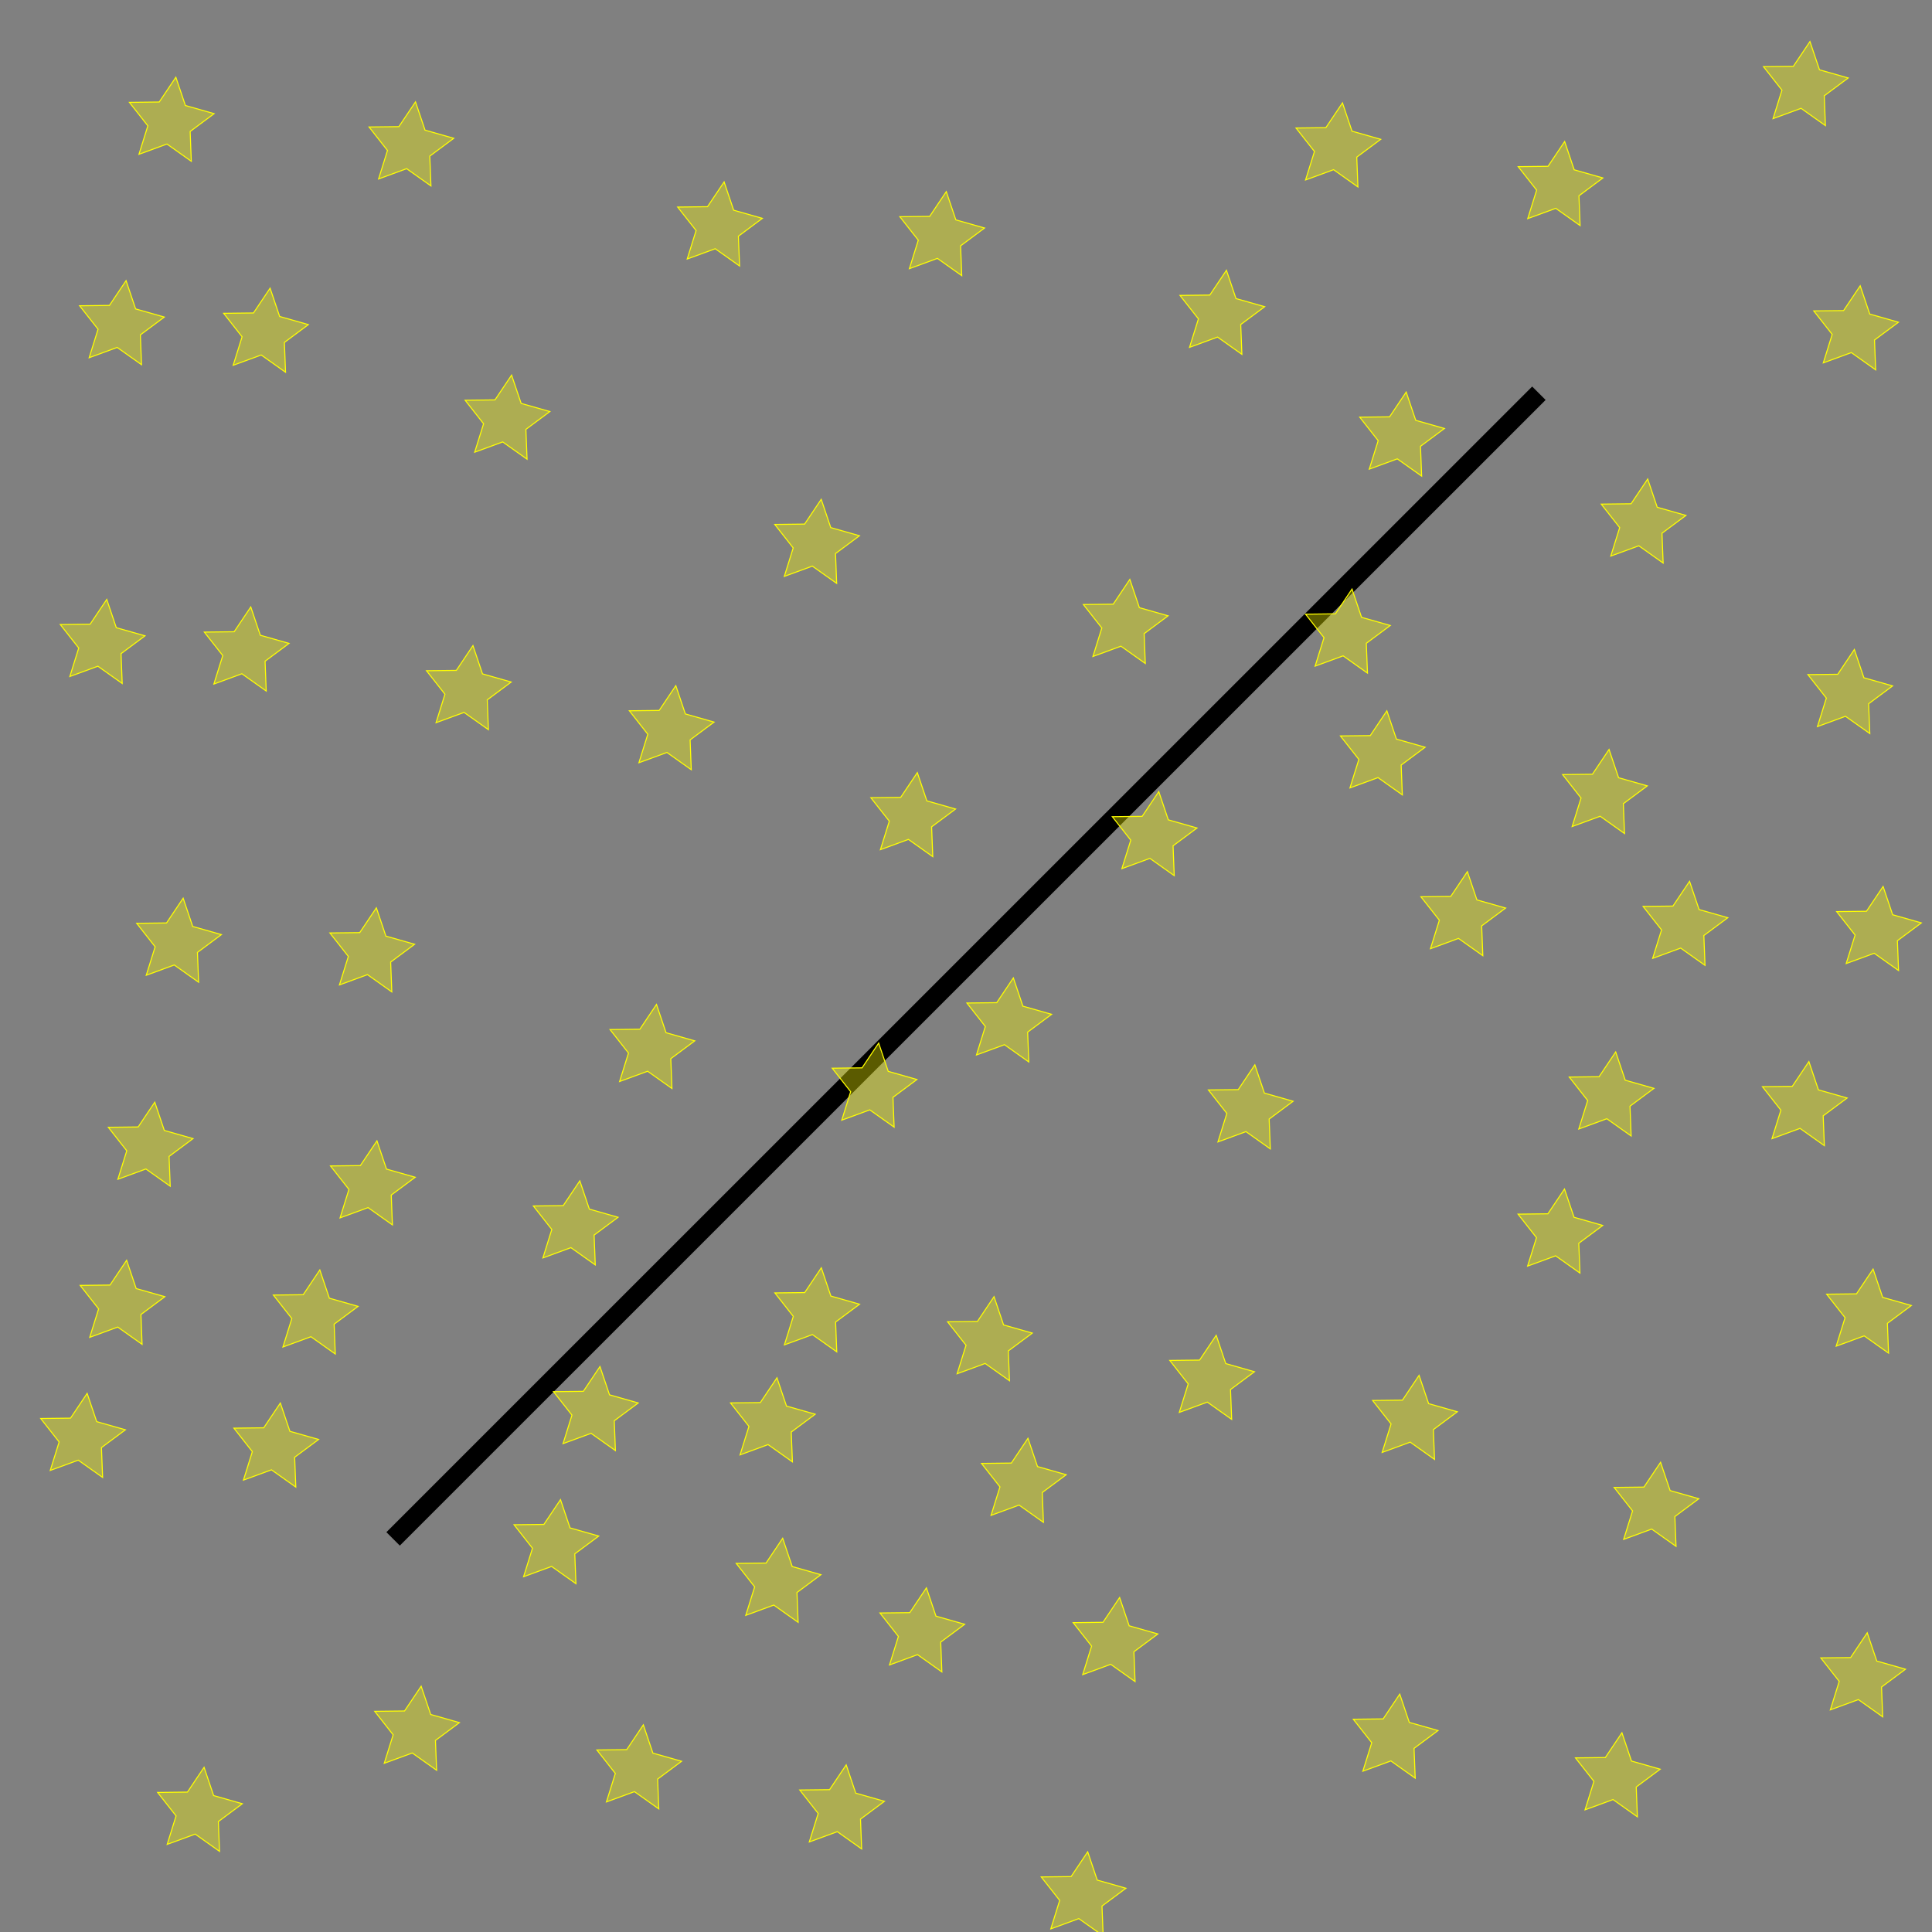 <?xml version="1.0" encoding="UTF-8" standalone="no"?>
<!-- Created with Inkscape (http://www.inkscape.org/) -->

<svg
   xmlns:dc="http://purl.org/dc/elements/1.1/"
   xmlns:cc="http://creativecommons.org/ns#"
   xmlns:rdf="http://www.w3.org/1999/02/22-rdf-syntax-ns#"
   xmlns:svg="http://www.w3.org/2000/svg"
   xmlns="http://www.w3.org/2000/svg"
   xmlns:sodipodi="http://sodipodi.sourceforge.net/DTD/sodipodi-0.dtd"
   xmlns:inkscape="http://www.inkscape.org/namespaces/inkscape"
   width="100"
   height="100"
   viewBox="0 0 100 100"
   id="svg2"
   version="1.1"
   inkscape:version="0.91 r13725"
   sodipodi:docname="EliteSpear.svg"
   inkscape:export-filename="C:\DeshinData\CodeProjects\TBTRoguelite\TilesSVG\AbilityIcons\SwordMasteryIcon.png"
   inkscape:export-xdpi="90"
   inkscape:export-ydpi="90">
  <rect x="0" y="0" width="100" height="100" fill="#808080" stroke="none"/>
  <defs
     id="defs4" />
  <sodipodi:namedview
     id="base"
     pagecolor="#ffffff"
     bordercolor="#666666"
     borderopacity="1.0"
     inkscape:pageopacity="0.0"
     inkscape:pageshadow="2"
     inkscape:zoom="2.8284271"
     inkscape:cx="-85.568104"
     inkscape:cy="3.9804555"
     inkscape:document-units="px"
     inkscape:current-layer="layer1"
     showgrid="false"
     inkscape:window-width="2194"
     inkscape:window-height="1171"
     inkscape:window-x="-8"
     inkscape:window-y="-8"
     inkscape:window-maximized="1"
     fit-margin-top="0"
     fit-margin-left="0"
     fit-margin-right="0"
     fit-margin-bottom="0"
     units="px" />
  <g
     inkscape:label="Layer 1"
     inkscape:groupmode="layer"
     id="layer1"
     transform="translate(0,-952.362)">
    <path
       style="fill:none;fill-rule:evenodd;stroke:#000000;stroke-width:0.983px;stroke-linecap:butt;stroke-linejoin:miter;stroke-opacity:1"
       d="M 20.347,1032.015 79.653,972.716"
       id="path4140"
       inkscape:connector-curvature="0" />
    <path
       sodipodi:type="star"
       style="fill:#ffff00;fill-opacity:0.358;stroke:#ffff00;stroke-width:0.053;stroke-miterlimit:4;stroke-dasharray:none;stroke-opacity:1"
       id="path4152"
       sodipodi:sides="5"
       sodipodi:cx="21.200244"
       sodipodi:cy="959.93982"
       sodipodi:r1="2.3254042"
       sodipodi:r2="1.162702"
       sodipodi:arg1="1.0750313"
       sodipodi:arg2="1.7033498"
       inkscape:flatsided="false"
       inkscape:rounded="0"
       inkscape:randomized="0"
       d="m 22.306,961.985 -1.26,-0.893 -1.45,0.532 0.46,-1.474 -0.954,-1.215 1.544,-0.018 0.86,-1.282 0.494,1.463 1.485,0.422 -1.239,0.922 z"
       inkscape:transform-center-x="-0.094978342"
       inkscape:transform-center-y="-0.1298029" />
    <path
       sodipodi:type="star"
       style="fill:#ffff00;fill-opacity:0.358;stroke:#ffff00;stroke-width:0.053;stroke-miterlimit:4;stroke-dasharray:none;stroke-opacity:1"
       id="path4152-8"
       sodipodi:sides="5"
       sodipodi:cx="12.673525"
       sodipodi:cy="986.08399"
       sodipodi:r1="2.3254042"
       sodipodi:r2="1.162702"
       sodipodi:arg1="1.0750313"
       sodipodi:arg2="1.7033498"
       inkscape:flatsided="false"
       inkscape:rounded="0"
       inkscape:randomized="0"
       d="m 13.78,988.129 -1.26,-0.893 -1.45,0.532 0.46,-1.474 -0.954,-1.215 1.544,-0.018 0.86,-1.282 0.494,1.463 1.485,0.422 -1.239,0.922 z"
       inkscape:transform-center-x="-0.094978342"
       inkscape:transform-center-y="-0.1298029" />
    <path
       sodipodi:type="star"
       style="fill:#ffff00;fill-opacity:0.358;stroke:#ffff00;stroke-width:0.053;stroke-miterlimit:4;stroke-dasharray:none;stroke-opacity:1"
       id="path4152-6"
       sodipodi:sides="5"
       sodipodi:cx="24.173518"
       sodipodi:cy="988.08399"
       sodipodi:r1="2.3254042"
       sodipodi:r2="1.162702"
       sodipodi:arg1="1.0750313"
       sodipodi:arg2="1.7033498"
       inkscape:flatsided="false"
       inkscape:rounded="0"
       inkscape:randomized="0"
       d="m 25.28,990.129 -1.26,-0.893 -1.45,0.532 0.46,-1.474 -0.954,-1.215 1.544,-0.018 0.86,-1.282 0.494,1.463 1.485,0.422 -1.239,0.922 z"
       inkscape:transform-center-x="-0.094978342"
       inkscape:transform-center-y="-0.1298029" />
    <path
       sodipodi:type="star"
       style="fill:#ffff00;fill-opacity:0.358;stroke:#ffff00;stroke-width:0.053;stroke-miterlimit:4;stroke-dasharray:none;stroke-opacity:1"
       id="path4152-89"
       sodipodi:sides="5"
       sodipodi:cx="13.673525"
       sodipodi:cy="969.58399"
       sodipodi:r1="2.3254042"
       sodipodi:r2="1.162702"
       sodipodi:arg1="1.0750313"
       sodipodi:arg2="1.7033498"
       inkscape:flatsided="false"
       inkscape:rounded="0"
       inkscape:randomized="0"
       d="m 14.78,971.629 -1.26,-0.893 -1.45,0.532 0.46,-1.474 -0.954,-1.215 1.544,-0.018 0.86,-1.282 0.494,1.463 1.485,0.422 -1.239,0.922 z"
       inkscape:transform-center-x="-0.094978342"
       inkscape:transform-center-y="-0.1298029" />
    <path
       sodipodi:type="star"
       style="fill:#ffff00;fill-opacity:0.358;stroke:#ffff00;stroke-width:0.053;stroke-miterlimit:4;stroke-dasharray:none;stroke-opacity:1"
       id="path4152-4"
       sodipodi:sides="5"
       sodipodi:cx="48.673516"
       sodipodi:cy="964.58399"
       sodipodi:r1="2.3254042"
       sodipodi:r2="1.162702"
       sodipodi:arg1="1.0750313"
       sodipodi:arg2="1.7033498"
       inkscape:flatsided="false"
       inkscape:rounded="0"
       inkscape:randomized="0"
       d="m 49.78,966.629 -1.26,-0.893 -1.45,0.532 0.46,-1.474 -0.954,-1.215 1.544,-0.018 0.86,-1.282 0.494,1.463 1.485,0.422 -1.239,0.922 z"
       inkscape:transform-center-x="-0.094978342"
       inkscape:transform-center-y="-0.1298029" />
    <path
       sodipodi:type="star"
       style="fill:#ffff00;fill-opacity:0.358;stroke:#ffff00;stroke-width:0.053;stroke-miterlimit:4;stroke-dasharray:none;stroke-opacity:1"
       id="path4152-7"
       sodipodi:sides="5"
       sodipodi:cx="26.173518"
       sodipodi:cy="974.08399"
       sodipodi:r1="2.3254042"
       sodipodi:r2="1.162702"
       sodipodi:arg1="1.0750313"
       sodipodi:arg2="1.7033498"
       inkscape:flatsided="false"
       inkscape:rounded="0"
       inkscape:randomized="0"
       d="m 27.28,976.129 -1.26,-0.893 -1.45,0.532 0.46,-1.474 -0.954,-1.215 1.544,-0.018 0.86,-1.282 0.494,1.463 1.485,0.422 -1.239,0.922 z"
       inkscape:transform-center-x="-0.094978342"
       inkscape:transform-center-y="-0.1298029" />
    <path
       sodipodi:type="star"
       style="fill:#ffff00;fill-opacity:0.358;stroke:#ffff00;stroke-width:0.053;stroke-miterlimit:4;stroke-dasharray:none;stroke-opacity:1"
       id="path4152-5"
       sodipodi:sides="5"
       sodipodi:cx="37.173516"
       sodipodi:cy="964.08399"
       sodipodi:r1="2.3254042"
       sodipodi:r2="1.162702"
       sodipodi:arg1="1.0750313"
       sodipodi:arg2="1.7033498"
       inkscape:flatsided="false"
       inkscape:rounded="0"
       inkscape:randomized="0"
       d="m 38.28,966.129 -1.26,-0.893 -1.45,0.532 0.46,-1.474 -0.954,-1.215 1.544,-0.018 0.86,-1.282 0.494,1.463 1.485,0.422 -1.239,0.922 z"
       inkscape:transform-center-x="-0.094978342"
       inkscape:transform-center-y="-0.1298029" />
    <path
       sodipodi:type="star"
       style="fill:#ffff00;fill-opacity:0.358;stroke:#ffff00;stroke-width:0.053;stroke-miterlimit:4;stroke-dasharray:none;stroke-opacity:1"
       id="path4152-6-2"
       sodipodi:sides="5"
       sodipodi:cx="9.1735096"
       sodipodi:cy="1001.1561"
       sodipodi:r1="2.3254042"
       sodipodi:r2="1.162702"
       sodipodi:arg1="1.0750313"
       sodipodi:arg2="1.7033498"
       inkscape:flatsided="false"
       inkscape:rounded="0"
       inkscape:randomized="0"
       d="m 10.28,1003.202 -1.26,-0.893 -1.45,0.532 0.46,-1.474 -0.954,-1.215 1.544,-0.018 0.86,-1.282 0.494,1.463 1.485,0.422 -1.239,0.922 z"
       inkscape:transform-center-x="-0.094978342"
       inkscape:transform-center-y="-0.1298029" />
    <path
       sodipodi:type="star"
       style="fill:#ffff00;fill-opacity:0.358;stroke:#ffff00;stroke-width:0.053;stroke-miterlimit:4;stroke-dasharray:none;stroke-opacity:1"
       id="path4152-4-9"
       sodipodi:sides="5"
       sodipodi:cx="63.173511"
       sodipodi:cy="968.65613"
       sodipodi:r1="2.3254042"
       sodipodi:r2="1.162702"
       sodipodi:arg1="1.0750313"
       sodipodi:arg2="1.7033498"
       inkscape:flatsided="false"
       inkscape:rounded="0"
       inkscape:randomized="0"
       d="m 64.28,970.702 -1.26,-0.893 -1.45,0.532 0.46,-1.474 -0.954,-1.215 1.544,-0.018 0.86,-1.282 0.494,1.463 1.485,0.422 -1.239,0.922 z"
       inkscape:transform-center-x="-0.094978342"
       inkscape:transform-center-y="-0.1298029" />
    <path
       sodipodi:type="star"
       style="fill:#ffff00;fill-opacity:0.358;stroke:#ffff00;stroke-width:0.053;stroke-miterlimit:4;stroke-dasharray:none;stroke-opacity:1"
       id="path4152-7-7"
       sodipodi:sides="5"
       sodipodi:cx="19.173511"
       sodipodi:cy="1001.6561"
       sodipodi:r1="2.3254042"
       sodipodi:r2="1.162702"
       sodipodi:arg1="1.0750313"
       sodipodi:arg2="1.7033498"
       inkscape:flatsided="false"
       inkscape:rounded="0"
       inkscape:randomized="0"
       d="m 20.28,1003.702 -1.26,-0.893 -1.45,0.532 0.46,-1.474 -0.954,-1.215 1.544,-0.018 0.86,-1.282 0.494,1.463 1.485,0.422 -1.239,0.922 z"
       inkscape:transform-center-x="-0.094978342"
       inkscape:transform-center-y="-0.1298029" />
    <path
       sodipodi:type="star"
       style="fill:#ffff00;fill-opacity:0.358;stroke:#ffff00;stroke-width:0.053;stroke-miterlimit:4;stroke-dasharray:none;stroke-opacity:1"
       id="path4152-0"
       sodipodi:sides="5"
       sodipodi:cx="42.200231"
       sodipodi:cy="980.51184"
       sodipodi:r1="2.3254042"
       sodipodi:r2="1.162702"
       sodipodi:arg1="1.0750313"
       sodipodi:arg2="1.7033498"
       inkscape:flatsided="false"
       inkscape:rounded="0"
       inkscape:randomized="0"
       d="m 43.306,982.557 -1.26,-0.893 -1.45,0.532 0.46,-1.474 -0.954,-1.215 1.544,-0.018 0.86,-1.282 0.494,1.463 1.485,0.422 -1.239,0.922 z"
       inkscape:transform-center-x="-0.094978342"
       inkscape:transform-center-y="-0.1298029" />
    <path
       sodipodi:type="star"
       style="fill:#ffff00;fill-opacity:0.358;stroke:#ffff00;stroke-width:0.053;stroke-miterlimit:4;stroke-dasharray:none;stroke-opacity:1"
       id="path4152-8-8"
       sodipodi:sides="5"
       sodipodi:cx="33.673526"
       sodipodi:cy="1006.6561"
       sodipodi:r1="2.3254042"
       sodipodi:r2="1.162702"
       sodipodi:arg1="1.0750313"
       sodipodi:arg2="1.7033498"
       inkscape:flatsided="false"
       inkscape:rounded="0"
       inkscape:randomized="0"
       d="m 34.78,1008.702 -1.26,-0.893 -1.45,0.532 0.46,-1.474 -0.954,-1.215 1.544,-0.018 0.86,-1.282 0.494,1.463 1.485,0.422 -1.239,0.922 z"
       inkscape:transform-center-x="-0.094978342"
       inkscape:transform-center-y="-0.1298029" />
    <path
       sodipodi:type="star"
       style="fill:#ffff00;fill-opacity:0.358;stroke:#ffff00;stroke-width:0.053;stroke-miterlimit:4;stroke-dasharray:none;stroke-opacity:1"
       id="path4152-6-45"
       sodipodi:sides="5"
       sodipodi:cx="45.173509"
       sodipodi:cy="1008.6561"
       sodipodi:r1="2.3254042"
       sodipodi:r2="1.162702"
       sodipodi:arg1="1.0750313"
       sodipodi:arg2="1.7033498"
       inkscape:flatsided="false"
       inkscape:rounded="0"
       inkscape:randomized="0"
       d="m 46.28,1010.702 -1.26,-0.893 -1.45,0.532 0.46,-1.474 -0.954,-1.215 1.544,-0.018 0.86,-1.282 0.494,1.463 1.485,0.422 -1.239,0.922 z"
       inkscape:transform-center-x="-0.094978342"
       inkscape:transform-center-y="-0.1298029" />
    <path
       sodipodi:type="star"
       style="fill:#ffff00;fill-opacity:0.358;stroke:#ffff00;stroke-width:0.053;stroke-miterlimit:4;stroke-dasharray:none;stroke-opacity:1"
       id="path4152-89-6"
       sodipodi:sides="5"
       sodipodi:cx="34.673528"
       sodipodi:cy="990.15613"
       sodipodi:r1="2.3254042"
       sodipodi:r2="1.162702"
       sodipodi:arg1="1.0750313"
       sodipodi:arg2="1.7033498"
       inkscape:flatsided="false"
       inkscape:rounded="0"
       inkscape:randomized="0"
       d="m 35.78,992.202 -1.26,-0.893 -1.45,0.532 0.46,-1.474 -0.954,-1.215 1.544,-0.018 0.86,-1.282 0.494,1.463 1.485,0.422 -1.239,0.922 z"
       inkscape:transform-center-x="-0.094978342"
       inkscape:transform-center-y="-0.1298029" />
    <path
       sodipodi:type="star"
       style="fill:#ffff00;fill-opacity:0.358;stroke:#ffff00;stroke-width:0.053;stroke-miterlimit:4;stroke-dasharray:none;stroke-opacity:1"
       id="path4152-4-4"
       sodipodi:sides="5"
       sodipodi:cx="69.673511"
       sodipodi:cy="985.15613"
       sodipodi:r1="2.3254042"
       sodipodi:r2="1.162702"
       sodipodi:arg1="1.0750313"
       sodipodi:arg2="1.7033498"
       inkscape:flatsided="false"
       inkscape:rounded="0"
       inkscape:randomized="0"
       d="m 70.78,987.202 -1.26,-0.893 -1.45,0.532 0.46,-1.474 -0.954,-1.215 1.544,-0.018 0.86,-1.282 0.494,1.463 1.485,0.422 -1.239,0.922 z"
       inkscape:transform-center-x="-0.094978342"
       inkscape:transform-center-y="-0.1298029" />
    <path
       sodipodi:type="star"
       style="fill:#ffff00;fill-opacity:0.358;stroke:#ffff00;stroke-width:0.053;stroke-miterlimit:4;stroke-dasharray:none;stroke-opacity:1"
       id="path4152-7-0"
       sodipodi:sides="5"
       sodipodi:cx="47.173509"
       sodipodi:cy="994.65613"
       sodipodi:r1="2.3254042"
       sodipodi:r2="1.162702"
       sodipodi:arg1="1.0750313"
       sodipodi:arg2="1.7033498"
       inkscape:flatsided="false"
       inkscape:rounded="0"
       inkscape:randomized="0"
       d="m 48.28,996.702 -1.26,-0.893 -1.45,0.532 0.46,-1.474 -0.954,-1.215 1.544,-0.018 0.86,-1.282 0.494,1.463 1.485,0.422 -1.239,0.922 z"
       inkscape:transform-center-x="-0.094978342"
       inkscape:transform-center-y="-0.1298029" />
    <path
       sodipodi:type="star"
       style="fill:#ffff00;fill-opacity:0.358;stroke:#ffff00;stroke-width:0.053;stroke-miterlimit:4;stroke-dasharray:none;stroke-opacity:1"
       id="path4152-5-8"
       sodipodi:sides="5"
       sodipodi:cx="58.173511"
       sodipodi:cy="984.65613"
       sodipodi:r1="2.3254042"
       sodipodi:r2="1.162702"
       sodipodi:arg1="1.0750313"
       sodipodi:arg2="1.7033498"
       inkscape:flatsided="false"
       inkscape:rounded="0"
       inkscape:randomized="0"
       d="m 59.28,986.702 -1.26,-0.893 -1.45,0.532 0.46,-1.474 -0.954,-1.215 1.544,-0.018 0.86,-1.282 0.494,1.463 1.485,0.422 -1.239,0.922 z"
       inkscape:transform-center-x="-0.094978342"
       inkscape:transform-center-y="-0.1298029" />
    <path
       sodipodi:type="star"
       style="fill:#ffff00;fill-opacity:0.358;stroke:#ffff00;stroke-width:0.053;stroke-miterlimit:4;stroke-dasharray:none;stroke-opacity:1"
       id="path4152-2"
       sodipodi:sides="5"
       sodipodi:cx="59.671332"
       sodipodi:cy="995.63831"
       sodipodi:r1="2.3254042"
       sodipodi:r2="1.162702"
       sodipodi:arg1="1.0750313"
       sodipodi:arg2="1.7033498"
       inkscape:flatsided="false"
       inkscape:rounded="0"
       inkscape:randomized="0"
       d="m 60.778,997.684 -1.26,-0.893 -1.45,0.532 0.46,-1.474 -0.954,-1.215 1.544,-0.018 0.86,-1.282 0.494,1.463 1.485,0.422 -1.239,0.922 z"
       inkscape:transform-center-x="-0.094978342"
       inkscape:transform-center-y="-0.1298029" />
    <path
       sodipodi:type="star"
       style="fill:#ffff00;fill-opacity:0.358;stroke:#ffff00;stroke-width:0.053;stroke-miterlimit:4;stroke-dasharray:none;stroke-opacity:1"
       id="path4152-8-6"
       sodipodi:sides="5"
       sodipodi:cx="51.144609"
       sodipodi:cy="1021.7826"
       sodipodi:r1="2.3254042"
       sodipodi:r2="1.162702"
       sodipodi:arg1="1.0750313"
       sodipodi:arg2="1.7033498"
       inkscape:flatsided="false"
       inkscape:rounded="0"
       inkscape:randomized="0"
       d="m 52.251,1023.828 -1.26,-0.893 -1.45,0.532 0.46,-1.474 -0.954,-1.215 1.544,-0.018 0.86,-1.282 0.494,1.463 1.485,0.422 -1.239,0.922 z"
       inkscape:transform-center-x="-0.094978342"
       inkscape:transform-center-y="-0.1298029" />
    <path
       sodipodi:type="star"
       style="fill:#ffff00;fill-opacity:0.358;stroke:#ffff00;stroke-width:0.053;stroke-miterlimit:4;stroke-dasharray:none;stroke-opacity:1"
       id="path4152-6-4"
       sodipodi:sides="5"
       sodipodi:cx="62.64461"
       sodipodi:cy="1023.7826"
       sodipodi:r1="2.3254042"
       sodipodi:r2="1.162702"
       sodipodi:arg1="1.0750313"
       sodipodi:arg2="1.7033498"
       inkscape:flatsided="false"
       inkscape:rounded="0"
       inkscape:randomized="0"
       d="m 63.751,1025.828 -1.26,-0.893 -1.45,0.532 0.46,-1.474 -0.954,-1.215 1.544,-0.018 0.86,-1.282 0.494,1.463 1.485,0.422 -1.239,0.922 z"
       inkscape:transform-center-x="-0.094978342"
       inkscape:transform-center-y="-0.1298029" />
    <path
       sodipodi:type="star"
       style="fill:#ffff00;fill-opacity:0.358;stroke:#ffff00;stroke-width:0.053;stroke-miterlimit:4;stroke-dasharray:none;stroke-opacity:1"
       id="path4152-89-1"
       sodipodi:sides="5"
       sodipodi:cx="52.144609"
       sodipodi:cy="1005.2826"
       sodipodi:r1="2.3254042"
       sodipodi:r2="1.162702"
       sodipodi:arg1="1.0750313"
       sodipodi:arg2="1.7033498"
       inkscape:flatsided="false"
       inkscape:rounded="0"
       inkscape:randomized="0"
       d="m 53.251,1007.328 -1.26,-0.893 -1.45,0.532 0.46,-1.474 -0.954,-1.215 1.544,-0.018 0.86,-1.282 0.494,1.463 1.485,0.422 -1.239,0.922 z"
       inkscape:transform-center-x="-0.094978342"
       inkscape:transform-center-y="-0.1298029" />
    <path
       sodipodi:type="star"
       style="fill:#ffff00;fill-opacity:0.358;stroke:#ffff00;stroke-width:0.053;stroke-miterlimit:4;stroke-dasharray:none;stroke-opacity:1"
       id="path4152-4-46"
       sodipodi:sides="5"
       sodipodi:cx="87.14461"
       sodipodi:cy="1000.2825"
       sodipodi:r1="2.3254042"
       sodipodi:r2="1.162702"
       sodipodi:arg1="1.0750313"
       sodipodi:arg2="1.7033498"
       inkscape:flatsided="false"
       inkscape:rounded="0"
       inkscape:randomized="0"
       d="m 88.251,1002.328 -1.26,-0.893 -1.45,0.532 0.46,-1.474 -0.954,-1.215 1.544,-0.018 0.86,-1.282 0.494,1.463 1.485,0.422 -1.239,0.922 z"
       inkscape:transform-center-x="-0.094978342"
       inkscape:transform-center-y="-0.1298029" />
    <path
       sodipodi:type="star"
       style="fill:#ffff00;fill-opacity:0.358;stroke:#ffff00;stroke-width:0.053;stroke-miterlimit:4;stroke-dasharray:none;stroke-opacity:1"
       id="path4152-7-8"
       sodipodi:sides="5"
       sodipodi:cx="64.64461"
       sodipodi:cy="1009.7826"
       sodipodi:r1="2.3254042"
       sodipodi:r2="1.162702"
       sodipodi:arg1="1.0750313"
       sodipodi:arg2="1.7033498"
       inkscape:flatsided="false"
       inkscape:rounded="0"
       inkscape:randomized="0"
       d="m 65.751,1011.828 -1.26,-0.893 -1.45,0.532 0.46,-1.474 -0.954,-1.215 1.544,-0.018 0.86,-1.282 0.494,1.463 1.485,0.422 -1.239,0.922 z"
       inkscape:transform-center-x="-0.094978342"
       inkscape:transform-center-y="-0.1298029" />
    <path
       sodipodi:type="star"
       style="fill:#ffff00;fill-opacity:0.358;stroke:#ffff00;stroke-width:0.053;stroke-miterlimit:4;stroke-dasharray:none;stroke-opacity:1"
       id="path4152-5-9"
       sodipodi:sides="5"
       sodipodi:cx="75.64461"
       sodipodi:cy="999.78247"
       sodipodi:r1="2.3254042"
       sodipodi:r2="1.162702"
       sodipodi:arg1="1.0750313"
       sodipodi:arg2="1.7033498"
       inkscape:flatsided="false"
       inkscape:rounded="0"
       inkscape:randomized="0"
       d="m 76.751,1001.828 -1.26,-0.893 -1.45,0.532 0.46,-1.474 -0.954,-1.215 1.544,-0.018 0.86,-1.282 0.494,1.463 1.485,0.422 -1.239,0.922 z"
       inkscape:transform-center-x="-0.094978342"
       inkscape:transform-center-y="-0.1298029" />
    <path
       sodipodi:type="star"
       style="fill:#ffff00;fill-opacity:0.358;stroke:#ffff00;stroke-width:0.053;stroke-miterlimit:4;stroke-dasharray:none;stroke-opacity:1"
       id="path4152-6-2-6"
       sodipodi:sides="5"
       sodipodi:cx="47.644605"
       sodipodi:cy="1036.8545"
       sodipodi:r1="2.3254042"
       sodipodi:r2="1.162702"
       sodipodi:arg1="1.0750313"
       sodipodi:arg2="1.7033498"
       inkscape:flatsided="false"
       inkscape:rounded="0"
       inkscape:randomized="0"
       d="m 48.751,1038.9 -1.26,-0.893 -1.45,0.532 0.46,-1.474 -0.954,-1.215 1.544,-0.018 0.86,-1.282 0.494,1.463 1.485,0.422 -1.239,0.922 z"
       inkscape:transform-center-x="-0.094978342"
       inkscape:transform-center-y="-0.1298029" />
    <path
       sodipodi:type="star"
       style="fill:#ffff00;fill-opacity:0.358;stroke:#ffff00;stroke-width:0.053;stroke-miterlimit:4;stroke-dasharray:none;stroke-opacity:1"
       id="path4152-4-9-2"
       sodipodi:sides="5"
       sodipodi:cx="96.3413"
       sodipodi:cy="1039.1796"
       sodipodi:r1="2.3254042"
       sodipodi:r2="1.162702"
       sodipodi:arg1="1.0750313"
       sodipodi:arg2="1.7033498"
       inkscape:flatsided="false"
       inkscape:rounded="0"
       inkscape:randomized="0"
       d="m 97.448,1041.225 -1.26,-0.893 -1.45,0.532 0.46,-1.474 -0.954,-1.215 1.544,-0.018 0.86,-1.282 0.494,1.463 1.485,0.422 -1.239,0.922 z"
       inkscape:transform-center-x="-0.094978342"
       inkscape:transform-center-y="-0.1298029" />
    <path
       sodipodi:type="star"
       style="fill:#ffff00;fill-opacity:0.358;stroke:#ffff00;stroke-width:0.053;stroke-miterlimit:4;stroke-dasharray:none;stroke-opacity:1"
       id="path4152-7-7-9"
       sodipodi:sides="5"
       sodipodi:cx="57.644607"
       sodipodi:cy="1037.3545"
       sodipodi:r1="2.3254042"
       sodipodi:r2="1.162702"
       sodipodi:arg1="1.0750313"
       sodipodi:arg2="1.7033498"
       inkscape:flatsided="false"
       inkscape:rounded="0"
       inkscape:randomized="0"
       d="m 58.751,1039.4 -1.26,-0.893 -1.45,0.532 0.46,-1.474 -0.954,-1.215 1.544,-0.018 0.86,-1.282 0.494,1.463 1.485,0.422 -1.239,0.922 z"
       inkscape:transform-center-x="-0.094978342"
       inkscape:transform-center-y="-0.1298029" />
    <path
       sodipodi:type="star"
       style="fill:#ffff00;fill-opacity:0.358;stroke:#ffff00;stroke-width:0.053;stroke-miterlimit:4;stroke-dasharray:none;stroke-opacity:1"
       id="path4152-0-0"
       sodipodi:sides="5"
       sodipodi:cx="80.671321"
       sodipodi:cy="1016.2105"
       sodipodi:r1="2.3254042"
       sodipodi:r2="1.162702"
       sodipodi:arg1="1.0750313"
       sodipodi:arg2="1.7033498"
       inkscape:flatsided="false"
       inkscape:rounded="0"
       inkscape:randomized="0"
       d="m 81.778,1018.256 -1.26,-0.893 -1.45,0.532 0.46,-1.474 -0.954,-1.215 1.544,-0.018 0.86,-1.282 0.494,1.463 1.485,0.422 -1.239,0.922 z"
       inkscape:transform-center-x="-0.094978342"
       inkscape:transform-center-y="-0.1298029" />
    <path
       sodipodi:type="star"
       style="fill:#ffff00;fill-opacity:0.358;stroke:#ffff00;stroke-width:0.053;stroke-miterlimit:4;stroke-dasharray:none;stroke-opacity:1"
       id="path4152-8-8-3"
       sodipodi:sides="5"
       sodipodi:cx="72.14461"
       sodipodi:cy="1042.3545"
       sodipodi:r1="2.3254042"
       sodipodi:r2="1.162702"
       sodipodi:arg1="1.0750313"
       sodipodi:arg2="1.7033498"
       inkscape:flatsided="false"
       inkscape:rounded="0"
       inkscape:randomized="0"
       d="m 73.251,1044.4 -1.26,-0.893 -1.45,0.532 0.46,-1.474 -0.954,-1.215 1.544,-0.018 0.86,-1.282 0.494,1.463 1.485,0.422 -1.239,0.922 z"
       inkscape:transform-center-x="-0.094978342"
       inkscape:transform-center-y="-0.1298029" />
    <path
       sodipodi:type="star"
       style="fill:#ffff00;fill-opacity:0.358;stroke:#ffff00;stroke-width:0.053;stroke-miterlimit:4;stroke-dasharray:none;stroke-opacity:1"
       id="path4152-6-45-8"
       sodipodi:sides="5"
       sodipodi:cx="83.644603"
       sodipodi:cy="1044.3545"
       sodipodi:r1="2.3254042"
       sodipodi:r2="1.162702"
       sodipodi:arg1="1.0750313"
       sodipodi:arg2="1.7033498"
       inkscape:flatsided="false"
       inkscape:rounded="0"
       inkscape:randomized="0"
       d="m 84.751,1046.4 -1.26,-0.893 -1.45,0.532 0.46,-1.474 -0.954,-1.215 1.544,-0.018 0.86,-1.282 0.494,1.463 1.485,0.422 -1.239,0.922 z"
       inkscape:transform-center-x="-0.094978342"
       inkscape:transform-center-y="-0.1298029" />
    <path
       sodipodi:type="star"
       style="fill:#ffff00;fill-opacity:0.358;stroke:#ffff00;stroke-width:0.053;stroke-miterlimit:4;stroke-dasharray:none;stroke-opacity:1"
       id="path4152-89-6-7"
       sodipodi:sides="5"
       sodipodi:cx="73.14461"
       sodipodi:cy="1025.8547"
       sodipodi:r1="2.3254042"
       sodipodi:r2="1.162702"
       sodipodi:arg1="1.0750313"
       sodipodi:arg2="1.7033498"
       inkscape:flatsided="false"
       inkscape:rounded="0"
       inkscape:randomized="0"
       d="m 74.251,1027.9 -1.26,-0.893 -1.45,0.532 0.46,-1.474 -0.954,-1.214 1.544,-0.018 0.86,-1.282 0.494,1.463 1.485,0.422 -1.239,0.922 z"
       inkscape:transform-center-x="-0.094978342"
       inkscape:transform-center-y="-0.1298029" />
    <path
       sodipodi:type="star"
       style="fill:#ffff00;fill-opacity:0.358;stroke:#ffff00;stroke-width:0.053;stroke-miterlimit:4;stroke-dasharray:none;stroke-opacity:1"
       id="path4152-4-4-8"
       sodipodi:sides="5"
       sodipodi:cx="39.908799"
       sodipodi:cy="1025.9812"
       sodipodi:r1="2.3254042"
       sodipodi:r2="1.162702"
       sodipodi:arg1="1.0750313"
       sodipodi:arg2="1.7033498"
       inkscape:flatsided="false"
       inkscape:rounded="0"
       inkscape:randomized="0"
       d="m 41.015,1028.027 -1.26,-0.893 -1.45,0.532 0.46,-1.474 -0.954,-1.215 1.544,-0.018 0.86,-1.282 0.494,1.463 1.485,0.422 -1.239,0.922 z"
       inkscape:transform-center-x="-0.094978342"
       inkscape:transform-center-y="-0.1298029" />
    <path
       sodipodi:type="star"
       style="fill:#ffff00;fill-opacity:0.358;stroke:#ffff00;stroke-width:0.053;stroke-miterlimit:4;stroke-dasharray:none;stroke-opacity:1"
       id="path4152-7-0-3"
       sodipodi:sides="5"
       sodipodi:cx="85.644603"
       sodipodi:cy="1030.3547"
       sodipodi:r1="2.3254042"
       sodipodi:r2="1.162702"
       sodipodi:arg1="1.0750313"
       sodipodi:arg2="1.7033498"
       inkscape:flatsided="false"
       inkscape:rounded="0"
       inkscape:randomized="0"
       d="m 86.751,1032.4 -1.26,-0.893 -1.45,0.532 0.46,-1.474 -0.954,-1.214 1.544,-0.018 0.86,-1.282 0.494,1.463 1.485,0.422 -1.239,0.922 z"
       inkscape:transform-center-x="-0.094978342"
       inkscape:transform-center-y="-0.1298029" />
    <path
       sodipodi:type="star"
       style="fill:#ffff00;fill-opacity:0.358;stroke:#ffff00;stroke-width:0.053;stroke-miterlimit:4;stroke-dasharray:none;stroke-opacity:1"
       id="path4152-5-8-6"
       sodipodi:sides="5"
       sodipodi:cx="96.644599"
       sodipodi:cy="1020.3547"
       sodipodi:r1="2.3254042"
       sodipodi:r2="1.162702"
       sodipodi:arg1="1.0750313"
       sodipodi:arg2="1.7033498"
       inkscape:flatsided="false"
       inkscape:rounded="0"
       inkscape:randomized="0"
       d="m 97.751,1022.4 -1.26,-0.893 -1.45,0.532 0.46,-1.474 -0.954,-1.215 1.544,-0.018 0.86,-1.282 0.494,1.463 1.485,0.422 -1.239,0.922 z"
       inkscape:transform-center-x="-0.094978342"
       inkscape:transform-center-y="-0.1298029" />
    <path
       sodipodi:type="star"
       style="fill:#ffff00;fill-opacity:0.358;stroke:#ffff00;stroke-width:0.053;stroke-miterlimit:4;stroke-dasharray:none;stroke-opacity:1"
       id="path4152-8-6-1"
       sodipodi:sides="5"
       sodipodi:cx="21.492957"
       sodipodi:cy="1041.9445"
       sodipodi:r1="2.3254042"
       sodipodi:r2="1.162702"
       sodipodi:arg1="1.0750313"
       sodipodi:arg2="1.7033498"
       inkscape:flatsided="false"
       inkscape:rounded="0"
       inkscape:randomized="0"
       d="m 22.599,1043.99 -1.26,-0.893 -1.45,0.532 0.46,-1.474 -0.954,-1.215 1.544,-0.018 0.86,-1.282 0.494,1.463 1.485,0.422 -1.239,0.922 z"
       inkscape:transform-center-x="-0.094978342"
       inkscape:transform-center-y="-0.1298029" />
    <path
       sodipodi:type="star"
       style="fill:#ffff00;fill-opacity:0.358;stroke:#ffff00;stroke-width:0.053;stroke-miterlimit:4;stroke-dasharray:none;stroke-opacity:1"
       id="path4152-6-4-4"
       sodipodi:sides="5"
       sodipodi:cx="32.992957"
       sodipodi:cy="1043.9445"
       sodipodi:r1="2.3254042"
       sodipodi:r2="1.162702"
       sodipodi:arg1="1.0750313"
       sodipodi:arg2="1.7033498"
       inkscape:flatsided="false"
       inkscape:rounded="0"
       inkscape:randomized="0"
       d="m 34.099,1045.99 -1.26,-0.893 -1.45,0.532 0.46,-1.474 -0.954,-1.215 1.544,-0.018 0.86,-1.282 0.494,1.463 1.485,0.422 -1.239,0.922 z"
       inkscape:transform-center-x="-0.094978342"
       inkscape:transform-center-y="-0.1298029" />
    <path
       sodipodi:type="star"
       style="fill:#ffff00;fill-opacity:0.358;stroke:#ffff00;stroke-width:0.053;stroke-miterlimit:4;stroke-dasharray:none;stroke-opacity:1"
       id="path4152-89-6-7-7"
       sodipodi:sides="5"
       sodipodi:cx="43.492955"
       sodipodi:cy="1046.0165"
       sodipodi:r1="2.3254042"
       sodipodi:r2="1.162702"
       sodipodi:arg1="1.0750313"
       sodipodi:arg2="1.7033498"
       inkscape:flatsided="false"
       inkscape:rounded="0"
       inkscape:randomized="0"
       d="m 44.599,1048.062 -1.26,-0.893 -1.45,0.532 0.46,-1.474 -0.954,-1.215 1.544,-0.018 0.86,-1.282 0.494,1.463 1.485,0.422 -1.239,0.922 z"
       inkscape:transform-center-x="-0.094978342"
       inkscape:transform-center-y="-0.1298029" />
    <path
       sodipodi:type="star"
       style="fill:#ffff00;fill-opacity:0.358;stroke:#ffff00;stroke-width:0.053;stroke-miterlimit:4;stroke-dasharray:none;stroke-opacity:1"
       id="path4152-4-4-8-3"
       sodipodi:sides="5"
       sodipodi:cx="10.257147"
       sodipodi:cy="1046.1431"
       sodipodi:r1="2.3254042"
       sodipodi:r2="1.162702"
       sodipodi:arg1="1.0750313"
       sodipodi:arg2="1.7033498"
       inkscape:flatsided="false"
       inkscape:rounded="0"
       inkscape:randomized="0"
       d="m 11.363,1048.188 -1.26,-0.893 -1.45,0.532 0.46,-1.474 -0.954,-1.215 1.544,-0.018 0.86,-1.282 0.494,1.463 1.485,0.422 -1.239,0.922 z"
       inkscape:transform-center-x="-0.094978342"
       inkscape:transform-center-y="-0.1298029" />
    <path
       sodipodi:type="star"
       style="fill:#ffff00;fill-opacity:0.358;stroke:#ffff00;stroke-width:0.053;stroke-miterlimit:4;stroke-dasharray:none;stroke-opacity:1"
       id="path4152-7-0-3-3"
       sodipodi:sides="5"
       sodipodi:cx="55.99295"
       sodipodi:cy="1050.5165"
       sodipodi:r1="2.3254042"
       sodipodi:r2="1.162702"
       sodipodi:arg1="1.0750313"
       sodipodi:arg2="1.7033498"
       inkscape:flatsided="false"
       inkscape:rounded="0"
       inkscape:randomized="0"
       d="m 57.099,1052.562 -1.26,-0.893 -1.45,0.532 0.46,-1.474 -0.954,-1.215 1.544,-0.018 0.86,-1.282 0.494,1.463 1.485,0.422 -1.239,0.922 z"
       inkscape:transform-center-x="-0.094978342"
       inkscape:transform-center-y="-0.1298029" />
    <path
       sodipodi:type="star"
       style="fill:#ffff00;fill-opacity:0.358;stroke:#ffff00;stroke-width:0.053;stroke-miterlimit:4;stroke-dasharray:none;stroke-opacity:1"
       id="path4152-8-6-0"
       sodipodi:sides="5"
       sodipodi:cx="7.7043734"
       sodipodi:cy="1011.7156"
       sodipodi:r1="2.3254042"
       sodipodi:r2="1.162702"
       sodipodi:arg1="1.0750313"
       sodipodi:arg2="1.7033498"
       inkscape:flatsided="false"
       inkscape:rounded="0"
       inkscape:randomized="0"
       d="m 8.811,1013.761 -1.26,-0.893 -1.45,0.532 0.46,-1.474 -0.954,-1.215 1.544,-0.018 0.86,-1.282 0.494,1.463 1.485,0.422 -1.239,0.922 z"
       inkscape:transform-center-x="-0.094978342"
       inkscape:transform-center-y="-0.1298029" />
    <path
       sodipodi:type="star"
       style="fill:#ffff00;fill-opacity:0.358;stroke:#ffff00;stroke-width:0.053;stroke-miterlimit:4;stroke-dasharray:none;stroke-opacity:1"
       id="path4152-6-4-7"
       sodipodi:sides="5"
       sodipodi:cx="19.204371"
       sodipodi:cy="1013.7156"
       sodipodi:r1="2.3254042"
       sodipodi:r2="1.162702"
       sodipodi:arg1="1.0750313"
       sodipodi:arg2="1.7033498"
       inkscape:flatsided="false"
       inkscape:rounded="0"
       inkscape:randomized="0"
       d="m 20.311,1015.761 -1.26,-0.893 -1.45,0.532 0.46,-1.474 -0.954,-1.215 1.544,-0.018 0.86,-1.282 0.494,1.463 1.485,0.422 -1.239,0.922 z"
       inkscape:transform-center-x="-0.094978342"
       inkscape:transform-center-y="-0.1298029" />
    <path
       sodipodi:type="star"
       style="fill:#ffff00;fill-opacity:0.358;stroke:#ffff00;stroke-width:0.053;stroke-miterlimit:4;stroke-dasharray:none;stroke-opacity:1"
       id="path4152-6-2-6-1"
       sodipodi:sides="5"
       sodipodi:cx="4.2043639"
       sodipodi:cy="1026.7877"
       sodipodi:r1="2.3254042"
       sodipodi:r2="1.162702"
       sodipodi:arg1="1.0750313"
       sodipodi:arg2="1.7033498"
       inkscape:flatsided="false"
       inkscape:rounded="0"
       inkscape:randomized="0"
       d="m 5.311,1028.833 -1.26,-0.893 -1.45,0.532 0.46,-1.474 -0.954,-1.215 1.544,-0.018 0.86,-1.282 0.494,1.463 1.485,0.422 -1.239,0.922 z"
       inkscape:transform-center-x="-0.094978342"
       inkscape:transform-center-y="-0.1298029" />
    <path
       sodipodi:type="star"
       style="fill:#ffff00;fill-opacity:0.358;stroke:#ffff00;stroke-width:0.053;stroke-miterlimit:4;stroke-dasharray:none;stroke-opacity:1"
       id="path4152-4-9-2-3"
       sodipodi:sides="5"
       sodipodi:cx="52.901063"
       sodipodi:cy="1029.1127"
       sodipodi:r1="2.3254042"
       sodipodi:r2="1.162702"
       sodipodi:arg1="1.0750313"
       sodipodi:arg2="1.7033498"
       inkscape:flatsided="false"
       inkscape:rounded="0"
       inkscape:randomized="0"
       d="m 54.007,1031.158 -1.26,-0.893 -1.45,0.532 0.46,-1.474 -0.954,-1.215 1.544,-0.018 0.86,-1.282 0.494,1.463 1.485,0.422 -1.239,0.922 z"
       inkscape:transform-center-x="-0.094978342"
       inkscape:transform-center-y="-0.1298029" />
    <path
       sodipodi:type="star"
       style="fill:#ffff00;fill-opacity:0.358;stroke:#ffff00;stroke-width:0.053;stroke-miterlimit:4;stroke-dasharray:none;stroke-opacity:1"
       id="path4152-7-7-9-4"
       sodipodi:sides="5"
       sodipodi:cx="14.204364"
       sodipodi:cy="1027.2877"
       sodipodi:r1="2.3254042"
       sodipodi:r2="1.162702"
       sodipodi:arg1="1.0750313"
       sodipodi:arg2="1.7033498"
       inkscape:flatsided="false"
       inkscape:rounded="0"
       inkscape:randomized="0"
       d="m 15.311,1029.333 -1.26,-0.893 -1.45,0.532 0.46,-1.474 -0.954,-1.215 1.544,-0.018 0.86,-1.282 0.494,1.463 1.485,0.422 -1.239,0.922 z"
       inkscape:transform-center-x="-0.094978342"
       inkscape:transform-center-y="-0.1298029" />
    <path
       sodipodi:type="star"
       style="fill:#ffff00;fill-opacity:0.358;stroke:#ffff00;stroke-width:0.053;stroke-miterlimit:4;stroke-dasharray:none;stroke-opacity:1"
       id="path4152-8-8-3-1"
       sodipodi:sides="5"
       sodipodi:cx="28.704373"
       sodipodi:cy="1032.2877"
       sodipodi:r1="2.3254042"
       sodipodi:r2="1.162702"
       sodipodi:arg1="1.0750313"
       sodipodi:arg2="1.7033498"
       inkscape:flatsided="false"
       inkscape:rounded="0"
       inkscape:randomized="0"
       d="m 29.811,1034.333 -1.26,-0.893 -1.45,0.532 0.46,-1.474 -0.954,-1.215 1.544,-0.018 0.86,-1.282 0.494,1.463 1.485,0.422 -1.239,0.922 z"
       inkscape:transform-center-x="-0.094978342"
       inkscape:transform-center-y="-0.1298029" />
    <path
       sodipodi:type="star"
       style="fill:#ffff00;fill-opacity:0.358;stroke:#ffff00;stroke-width:0.053;stroke-miterlimit:4;stroke-dasharray:none;stroke-opacity:1"
       id="path4152-6-45-8-5"
       sodipodi:sides="5"
       sodipodi:cx="40.20437"
       sodipodi:cy="1034.2877"
       sodipodi:r1="2.3254042"
       sodipodi:r2="1.162702"
       sodipodi:arg1="1.0750313"
       sodipodi:arg2="1.7033498"
       inkscape:flatsided="false"
       inkscape:rounded="0"
       inkscape:randomized="0"
       d="m 41.311,1036.333 -1.26,-0.893 -1.45,0.532 0.46,-1.474 -0.954,-1.215 1.544,-0.018 0.86,-1.282 0.494,1.463 1.485,0.422 -1.239,0.922 z"
       inkscape:transform-center-x="-0.094978342"
       inkscape:transform-center-y="-0.1298029" />
    <path
       sodipodi:type="star"
       style="fill:#ffff00;fill-opacity:0.358;stroke:#ffff00;stroke-width:0.053;stroke-miterlimit:4;stroke-dasharray:none;stroke-opacity:1"
       id="path4152-89-6-7-0"
       sodipodi:sides="5"
       sodipodi:cx="29.704373"
       sodipodi:cy="1015.7878"
       sodipodi:r1="2.3254042"
       sodipodi:r2="1.162702"
       sodipodi:arg1="1.0750313"
       sodipodi:arg2="1.7033498"
       inkscape:flatsided="false"
       inkscape:rounded="0"
       inkscape:randomized="0"
       d="m 30.811,1017.833 -1.26,-0.893 -1.45,0.532 0.46,-1.474 -0.954,-1.215 1.544,-0.018 0.86,-1.282 0.494,1.463 1.485,0.422 -1.239,0.922 z"
       inkscape:transform-center-x="-0.094978342"
       inkscape:transform-center-y="-0.1298029" />
    <path
       sodipodi:type="star"
       style="fill:#ffff00;fill-opacity:0.358;stroke:#ffff00;stroke-width:0.053;stroke-miterlimit:4;stroke-dasharray:none;stroke-opacity:1"
       id="path4152-7-0-3-7"
       sodipodi:sides="5"
       sodipodi:cx="42.20437"
       sodipodi:cy="1020.2878"
       sodipodi:r1="2.3254042"
       sodipodi:r2="1.162702"
       sodipodi:arg1="1.0750313"
       sodipodi:arg2="1.7033498"
       inkscape:flatsided="false"
       inkscape:rounded="0"
       inkscape:randomized="0"
       d="m 43.311,1022.333 -1.26,-0.893 -1.45,0.532 0.46,-1.474 -0.954,-1.215 1.544,-0.018 0.86,-1.282 0.494,1.463 1.485,0.422 -1.239,0.922 z"
       inkscape:transform-center-x="-0.094978342"
       inkscape:transform-center-y="-0.1298029" />
    <path
       sodipodi:type="star"
       style="fill:#ffff00;fill-opacity:0.358;stroke:#ffff00;stroke-width:0.053;stroke-miterlimit:4;stroke-dasharray:none;stroke-opacity:1"
       id="path4152-6-2-6-1-8"
       sodipodi:sides="5"
       sodipodi:cx="6.2476263"
       sodipodi:cy="1019.8982"
       sodipodi:r1="2.3254042"
       sodipodi:r2="1.162702"
       sodipodi:arg1="1.0750313"
       sodipodi:arg2="1.7033498"
       inkscape:flatsided="false"
       inkscape:rounded="0"
       inkscape:randomized="0"
       d="m 7.354,1021.944 -1.26,-0.893 -1.45,0.532 0.46,-1.474 -0.954,-1.215 1.544,-0.018 0.86,-1.282 0.494,1.463 1.485,0.422 -1.239,0.922 z"
       inkscape:transform-center-x="-0.094978342"
       inkscape:transform-center-y="-0.1298029" />
    <path
       sodipodi:type="star"
       style="fill:#ffff00;fill-opacity:0.358;stroke:#ffff00;stroke-width:0.053;stroke-miterlimit:4;stroke-dasharray:none;stroke-opacity:1"
       id="path4152-7-7-9-4-5"
       sodipodi:sides="5"
       sodipodi:cx="16.247625"
       sodipodi:cy="1020.3982"
       sodipodi:r1="2.3254042"
       sodipodi:r2="1.162702"
       sodipodi:arg1="1.0750313"
       sodipodi:arg2="1.7033498"
       inkscape:flatsided="false"
       inkscape:rounded="0"
       inkscape:randomized="0"
       d="m 17.354,1022.444 -1.26,-0.893 -1.45,0.532 0.46,-1.474 -0.954,-1.215 1.544,-0.018 0.86,-1.282 0.494,1.463 1.485,0.422 -1.239,0.922 z"
       inkscape:transform-center-x="-0.094978342"
       inkscape:transform-center-y="-0.1298029" />
    <path
       sodipodi:type="star"
       style="fill:#ffff00;fill-opacity:0.358;stroke:#ffff00;stroke-width:0.053;stroke-miterlimit:4;stroke-dasharray:none;stroke-opacity:1"
       id="path4152-8-8-3-1-9"
       sodipodi:sides="5"
       sodipodi:cx="30.747638"
       sodipodi:cy="1025.3982"
       sodipodi:r1="2.3254042"
       sodipodi:r2="1.162702"
       sodipodi:arg1="1.0750313"
       sodipodi:arg2="1.7033498"
       inkscape:flatsided="false"
       inkscape:rounded="0"
       inkscape:randomized="0"
       d="m 31.854,1027.444 -1.26,-0.893 -1.45,0.532 0.46,-1.474 -0.954,-1.215 1.544,-0.018 0.86,-1.282 0.494,1.463 1.485,0.422 -1.239,0.922 z"
       inkscape:transform-center-x="-0.094978342"
       inkscape:transform-center-y="-0.1298029" />
    <path
       sodipodi:type="star"
       style="fill:#ffff00;fill-opacity:0.358;stroke:#ffff00;stroke-width:0.053;stroke-miterlimit:4;stroke-dasharray:none;stroke-opacity:1"
       id="path4152-6-2-6-1-6"
       sodipodi:sides="5"
       sodipodi:cx="83.322269"
       sodipodi:cy="1009.1147"
       sodipodi:r1="2.3254042"
       sodipodi:r2="1.162702"
       sodipodi:arg1="1.0750313"
       sodipodi:arg2="1.7033498"
       inkscape:flatsided="false"
       inkscape:rounded="0"
       inkscape:randomized="0"
       d="m 84.428,1011.16 -1.26,-0.893 -1.45,0.532 0.46,-1.474 -0.954,-1.215 1.544,-0.018 0.86,-1.282 0.494,1.463 1.485,0.422 -1.239,0.922 z"
       inkscape:transform-center-x="-0.094978342"
       inkscape:transform-center-y="-0.1298029" />
    <path
       sodipodi:type="star"
       style="fill:#ffff00;fill-opacity:0.358;stroke:#ffff00;stroke-width:0.053;stroke-miterlimit:4;stroke-dasharray:none;stroke-opacity:1"
       id="path4152-7-7-9-4-0"
       sodipodi:sides="5"
       sodipodi:cx="93.322265"
       sodipodi:cy="1009.6147"
       sodipodi:r1="2.3254042"
       sodipodi:r2="1.162702"
       sodipodi:arg1="1.0750313"
       sodipodi:arg2="1.7033498"
       inkscape:flatsided="false"
       inkscape:rounded="0"
       inkscape:randomized="0"
       d="m 94.428,1011.66 -1.26,-0.893 -1.45,0.532 0.46,-1.474 -0.954,-1.215 1.544,-0.018 0.86,-1.282 0.494,1.463 1.485,0.422 -1.239,0.922 z"
       inkscape:transform-center-x="-0.094978342"
       inkscape:transform-center-y="-0.1298029" />
    <path
       sodipodi:type="star"
       style="fill:#ffff00;fill-opacity:0.358;stroke:#ffff00;stroke-width:0.053;stroke-miterlimit:4;stroke-dasharray:none;stroke-opacity:1"
       id="path4152-4-9-2-37"
       sodipodi:sides="5"
       sodipodi:cx="95.674926"
       sodipodi:cy="988.28418"
       sodipodi:r1="2.3254042"
       sodipodi:r2="1.162702"
       sodipodi:arg1="1.0750313"
       sodipodi:arg2="1.7033498"
       inkscape:flatsided="false"
       inkscape:rounded="0"
       inkscape:randomized="0"
       d="m 96.781,990.33 -1.26,-0.893 -1.45,0.532 0.46,-1.474 -0.954,-1.215 1.544,-0.018 0.86,-1.282 0.494,1.463 1.485,0.422 -1.239,0.922 z"
       inkscape:transform-center-x="-0.094978342"
       inkscape:transform-center-y="-0.1298029" />
    <path
       sodipodi:type="star"
       style="fill:#ffff00;fill-opacity:0.358;stroke:#ffff00;stroke-width:0.053;stroke-miterlimit:4;stroke-dasharray:none;stroke-opacity:1"
       id="path4152-8-8-3-2"
       sodipodi:sides="5"
       sodipodi:cx="71.478244"
       sodipodi:cy="991.45899"
       sodipodi:r1="2.3254042"
       sodipodi:r2="1.162702"
       sodipodi:arg1="1.0750313"
       sodipodi:arg2="1.7033498"
       inkscape:flatsided="false"
       inkscape:rounded="0"
       inkscape:randomized="0"
       d="m 72.584,993.504 -1.26,-0.893 -1.45,0.532 0.46,-1.474 -0.954,-1.215 1.544,-0.018 0.86,-1.282 0.494,1.463 1.485,0.422 -1.239,0.922 z"
       inkscape:transform-center-x="-0.094978342"
       inkscape:transform-center-y="-0.1298029" />
    <path
       sodipodi:type="star"
       style="fill:#ffff00;fill-opacity:0.358;stroke:#ffff00;stroke-width:0.053;stroke-miterlimit:4;stroke-dasharray:none;stroke-opacity:1"
       id="path4152-6-45-8-7"
       sodipodi:sides="5"
       sodipodi:cx="82.978229"
       sodipodi:cy="993.45899"
       sodipodi:r1="2.3254042"
       sodipodi:r2="1.162702"
       sodipodi:arg1="1.0750313"
       sodipodi:arg2="1.7033498"
       inkscape:flatsided="false"
       inkscape:rounded="0"
       inkscape:randomized="0"
       d="m 84.084,995.504 -1.26,-0.893 -1.45,0.532 0.46,-1.474 -0.954,-1.215 1.544,-0.018 0.86,-1.282 0.494,1.463 1.485,0.422 -1.239,0.922 z"
       inkscape:transform-center-x="-0.094978342"
       inkscape:transform-center-y="-0.1298029" />
    <path
       sodipodi:type="star"
       style="fill:#ffff00;fill-opacity:0.358;stroke:#ffff00;stroke-width:0.053;stroke-miterlimit:4;stroke-dasharray:none;stroke-opacity:1"
       id="path4152-89-6-7-2"
       sodipodi:sides="5"
       sodipodi:cx="72.478244"
       sodipodi:cy="974.95923"
       sodipodi:r1="2.3254042"
       sodipodi:r2="1.162702"
       sodipodi:arg1="1.0750313"
       sodipodi:arg2="1.7033498"
       inkscape:flatsided="false"
       inkscape:rounded="0"
       inkscape:randomized="0"
       d="m 73.584,977.005 -1.26,-0.893 -1.45,0.532 0.46,-1.474 -0.954,-1.215 1.544,-0.018 0.86,-1.282 0.494,1.463 1.485,0.422 -1.239,0.922 z"
       inkscape:transform-center-x="-0.094978342"
       inkscape:transform-center-y="-0.1298029" />
    <path
       sodipodi:type="star"
       style="fill:#ffff00;fill-opacity:0.358;stroke:#ffff00;stroke-width:0.053;stroke-miterlimit:4;stroke-dasharray:none;stroke-opacity:1"
       id="path4152-7-0-3-5"
       sodipodi:sides="5"
       sodipodi:cx="84.978229"
       sodipodi:cy="979.45923"
       sodipodi:r1="2.3254042"
       sodipodi:r2="1.162702"
       sodipodi:arg1="1.0750313"
       sodipodi:arg2="1.7033498"
       inkscape:flatsided="false"
       inkscape:rounded="0"
       inkscape:randomized="0"
       d="m 86.084,981.505 -1.26,-0.893 -1.45,0.532 0.46,-1.474 -0.954,-1.215 1.544,-0.018 0.86,-1.282 0.494,1.463 1.485,0.422 -1.239,0.922 z"
       inkscape:transform-center-x="-0.094978342"
       inkscape:transform-center-y="-0.1298029" />
    <path
       sodipodi:type="star"
       style="fill:#ffff00;fill-opacity:0.358;stroke:#ffff00;stroke-width:0.053;stroke-miterlimit:4;stroke-dasharray:none;stroke-opacity:1"
       id="path4152-5-8-6-1"
       sodipodi:sides="5"
       sodipodi:cx="95.978225"
       sodipodi:cy="969.45923"
       sodipodi:r1="2.3254042"
       sodipodi:r2="1.162702"
       sodipodi:arg1="1.0750313"
       sodipodi:arg2="1.7033498"
       inkscape:flatsided="false"
       inkscape:rounded="0"
       inkscape:randomized="0"
       d="m 97.084,971.505 -1.26,-0.893 -1.45,0.532 0.46,-1.474 -0.954,-1.215 1.544,-0.018 0.86,-1.282 0.494,1.463 1.485,0.422 -1.239,0.922 z"
       inkscape:transform-center-x="-0.094978342"
       inkscape:transform-center-y="-0.1298029" />
    <path
       sodipodi:type="star"
       style="fill:#ffff00;fill-opacity:0.358;stroke:#ffff00;stroke-width:0.053;stroke-miterlimit:4;stroke-dasharray:none;stroke-opacity:1"
       id="path4152-4-9-2-8"
       sodipodi:sides="5"
       sodipodi:cx="93.37683"
       sodipodi:cy="956.81787"
       sodipodi:r1="2.3254042"
       sodipodi:r2="1.162702"
       sodipodi:arg1="1.0750313"
       sodipodi:arg2="1.7033498"
       inkscape:flatsided="false"
       inkscape:rounded="0"
       inkscape:randomized="0"
       d="m 94.483,958.863 -1.26,-0.893 -1.45,0.532 0.46,-1.474 -0.954,-1.215 1.544,-0.018 0.86,-1.282 0.494,1.463 1.485,0.422 -1.239,0.922 z"
       inkscape:transform-center-x="-0.094978342"
       inkscape:transform-center-y="-0.1298029" />
    <path
       sodipodi:type="star"
       style="fill:#ffff00;fill-opacity:0.358;stroke:#ffff00;stroke-width:0.053;stroke-miterlimit:4;stroke-dasharray:none;stroke-opacity:1"
       id="path4152-8-8-3-13"
       sodipodi:sides="5"
       sodipodi:cx="69.180133"
       sodipodi:cy="959.99292"
       sodipodi:r1="2.3254042"
       sodipodi:r2="1.162702"
       sodipodi:arg1="1.0750313"
       sodipodi:arg2="1.7033498"
       inkscape:flatsided="false"
       inkscape:rounded="0"
       inkscape:randomized="0"
       d="m 70.286,962.038 -1.26,-0.893 -1.45,0.532 0.46,-1.474 -0.954,-1.215 1.544,-0.018 0.86,-1.282 0.494,1.463 1.485,0.422 -1.239,0.922 z"
       inkscape:transform-center-x="-0.094978342"
       inkscape:transform-center-y="-0.1298029" />
    <path
       sodipodi:type="star"
       style="fill:#ffff00;fill-opacity:0.358;stroke:#ffff00;stroke-width:0.053;stroke-miterlimit:4;stroke-dasharray:none;stroke-opacity:1"
       id="path4152-6-45-8-8"
       sodipodi:sides="5"
       sodipodi:cx="80.680133"
       sodipodi:cy="961.9928"
       sodipodi:r1="2.3254042"
       sodipodi:r2="1.162702"
       sodipodi:arg1="1.0750313"
       sodipodi:arg2="1.7033498"
       inkscape:flatsided="false"
       inkscape:rounded="0"
       inkscape:randomized="0"
       d="m 81.786,964.038 -1.26,-0.893 -1.45,0.532 0.46,-1.474 -0.954,-1.215 1.544,-0.018 0.86,-1.282 0.494,1.463 1.485,0.422 -1.239,0.922 z"
       inkscape:transform-center-x="-0.094978342"
       inkscape:transform-center-y="-0.1298029" />
    <path
       sodipodi:type="star"
       style="fill:#ffff00;fill-opacity:0.358;stroke:#ffff00;stroke-width:0.053;stroke-miterlimit:4;stroke-dasharray:none;stroke-opacity:1"
       id="path4152-4-46-0"
       sodipodi:sides="5"
       sodipodi:cx="97.163253"
       sodipodi:cy="1000.551"
       sodipodi:r1="2.3254042"
       sodipodi:r2="1.162702"
       sodipodi:arg1="1.0750313"
       sodipodi:arg2="1.7033498"
       inkscape:flatsided="false"
       inkscape:rounded="0"
       inkscape:randomized="0"
       d="m 98.269,1002.596 -1.26,-0.893 -1.45,0.532 0.46,-1.474 -0.954,-1.215 1.544,-0.018 0.86,-1.282 0.494,1.463 1.485,0.422 -1.239,0.922 z"
       inkscape:transform-center-x="-0.094978342"
       inkscape:transform-center-y="-0.1298029" />
    <path
       sodipodi:type="star"
       style="fill:#ffff00;fill-opacity:0.358;stroke:#ffff00;stroke-width:0.053;stroke-miterlimit:4;stroke-dasharray:none;stroke-opacity:1"
       id="path4152-890"
       sodipodi:sides="5"
       sodipodi:cx="8.7956324"
       sodipodi:cy="958.66431"
       sodipodi:r1="2.3254042"
       sodipodi:r2="1.162702"
       sodipodi:arg1="1.0750313"
       sodipodi:arg2="1.7033498"
       inkscape:flatsided="false"
       inkscape:rounded="0"
       inkscape:randomized="0"
       d="m 9.902,960.71 -1.26,-0.893 -1.45,0.532 0.46,-1.474 -0.954,-1.215 1.544,-0.018 0.86,-1.282 0.494,1.463 1.485,0.422 -1.239,0.922 z"
       inkscape:transform-center-x="-0.094978342"
       inkscape:transform-center-y="-0.1298029" />
    <path
       sodipodi:type="star"
       style="fill:#ffff00;fill-opacity:0.358;stroke:#ffff00;stroke-width:0.053;stroke-miterlimit:4;stroke-dasharray:none;stroke-opacity:1"
       id="path4152-8-5"
       sodipodi:sides="5"
       sodipodi:cx="5.2186594"
       sodipodi:cy="985.69239"
       sodipodi:r1="2.3254042"
       sodipodi:r2="1.162702"
       sodipodi:arg1="1.0750313"
       sodipodi:arg2="1.7033498"
       inkscape:flatsided="false"
       inkscape:rounded="0"
       inkscape:randomized="0"
       d="m 6.325,987.738 -1.26,-0.893 -1.45,0.532 0.46,-1.474 -0.954,-1.215 1.544,-0.018 0.86,-1.282 0.494,1.463 1.485,0.422 -1.239,0.922 z"
       inkscape:transform-center-x="-0.094978342"
       inkscape:transform-center-y="-0.1298029" />
    <path
       sodipodi:type="star"
       style="fill:#ffff00;fill-opacity:0.358;stroke:#ffff00;stroke-width:0.053;stroke-miterlimit:4;stroke-dasharray:none;stroke-opacity:1"
       id="path4152-89-9"
       sodipodi:sides="5"
       sodipodi:cx="6.2186594"
       sodipodi:cy="969.19239"
       sodipodi:r1="2.3254042"
       sodipodi:r2="1.162702"
       sodipodi:arg1="1.0750313"
       sodipodi:arg2="1.7033498"
       inkscape:flatsided="false"
       inkscape:rounded="0"
       inkscape:randomized="0"
       d="m 7.325,971.238 -1.26,-0.893 -1.45,0.532 0.46,-1.474 -0.954,-1.215 1.544,-0.018 0.86,-1.282 0.494,1.463 1.485,0.422 -1.239,0.922 z"
       inkscape:transform-center-x="-0.094978342"
       inkscape:transform-center-y="-0.1298029" />
  </g>
</svg>
